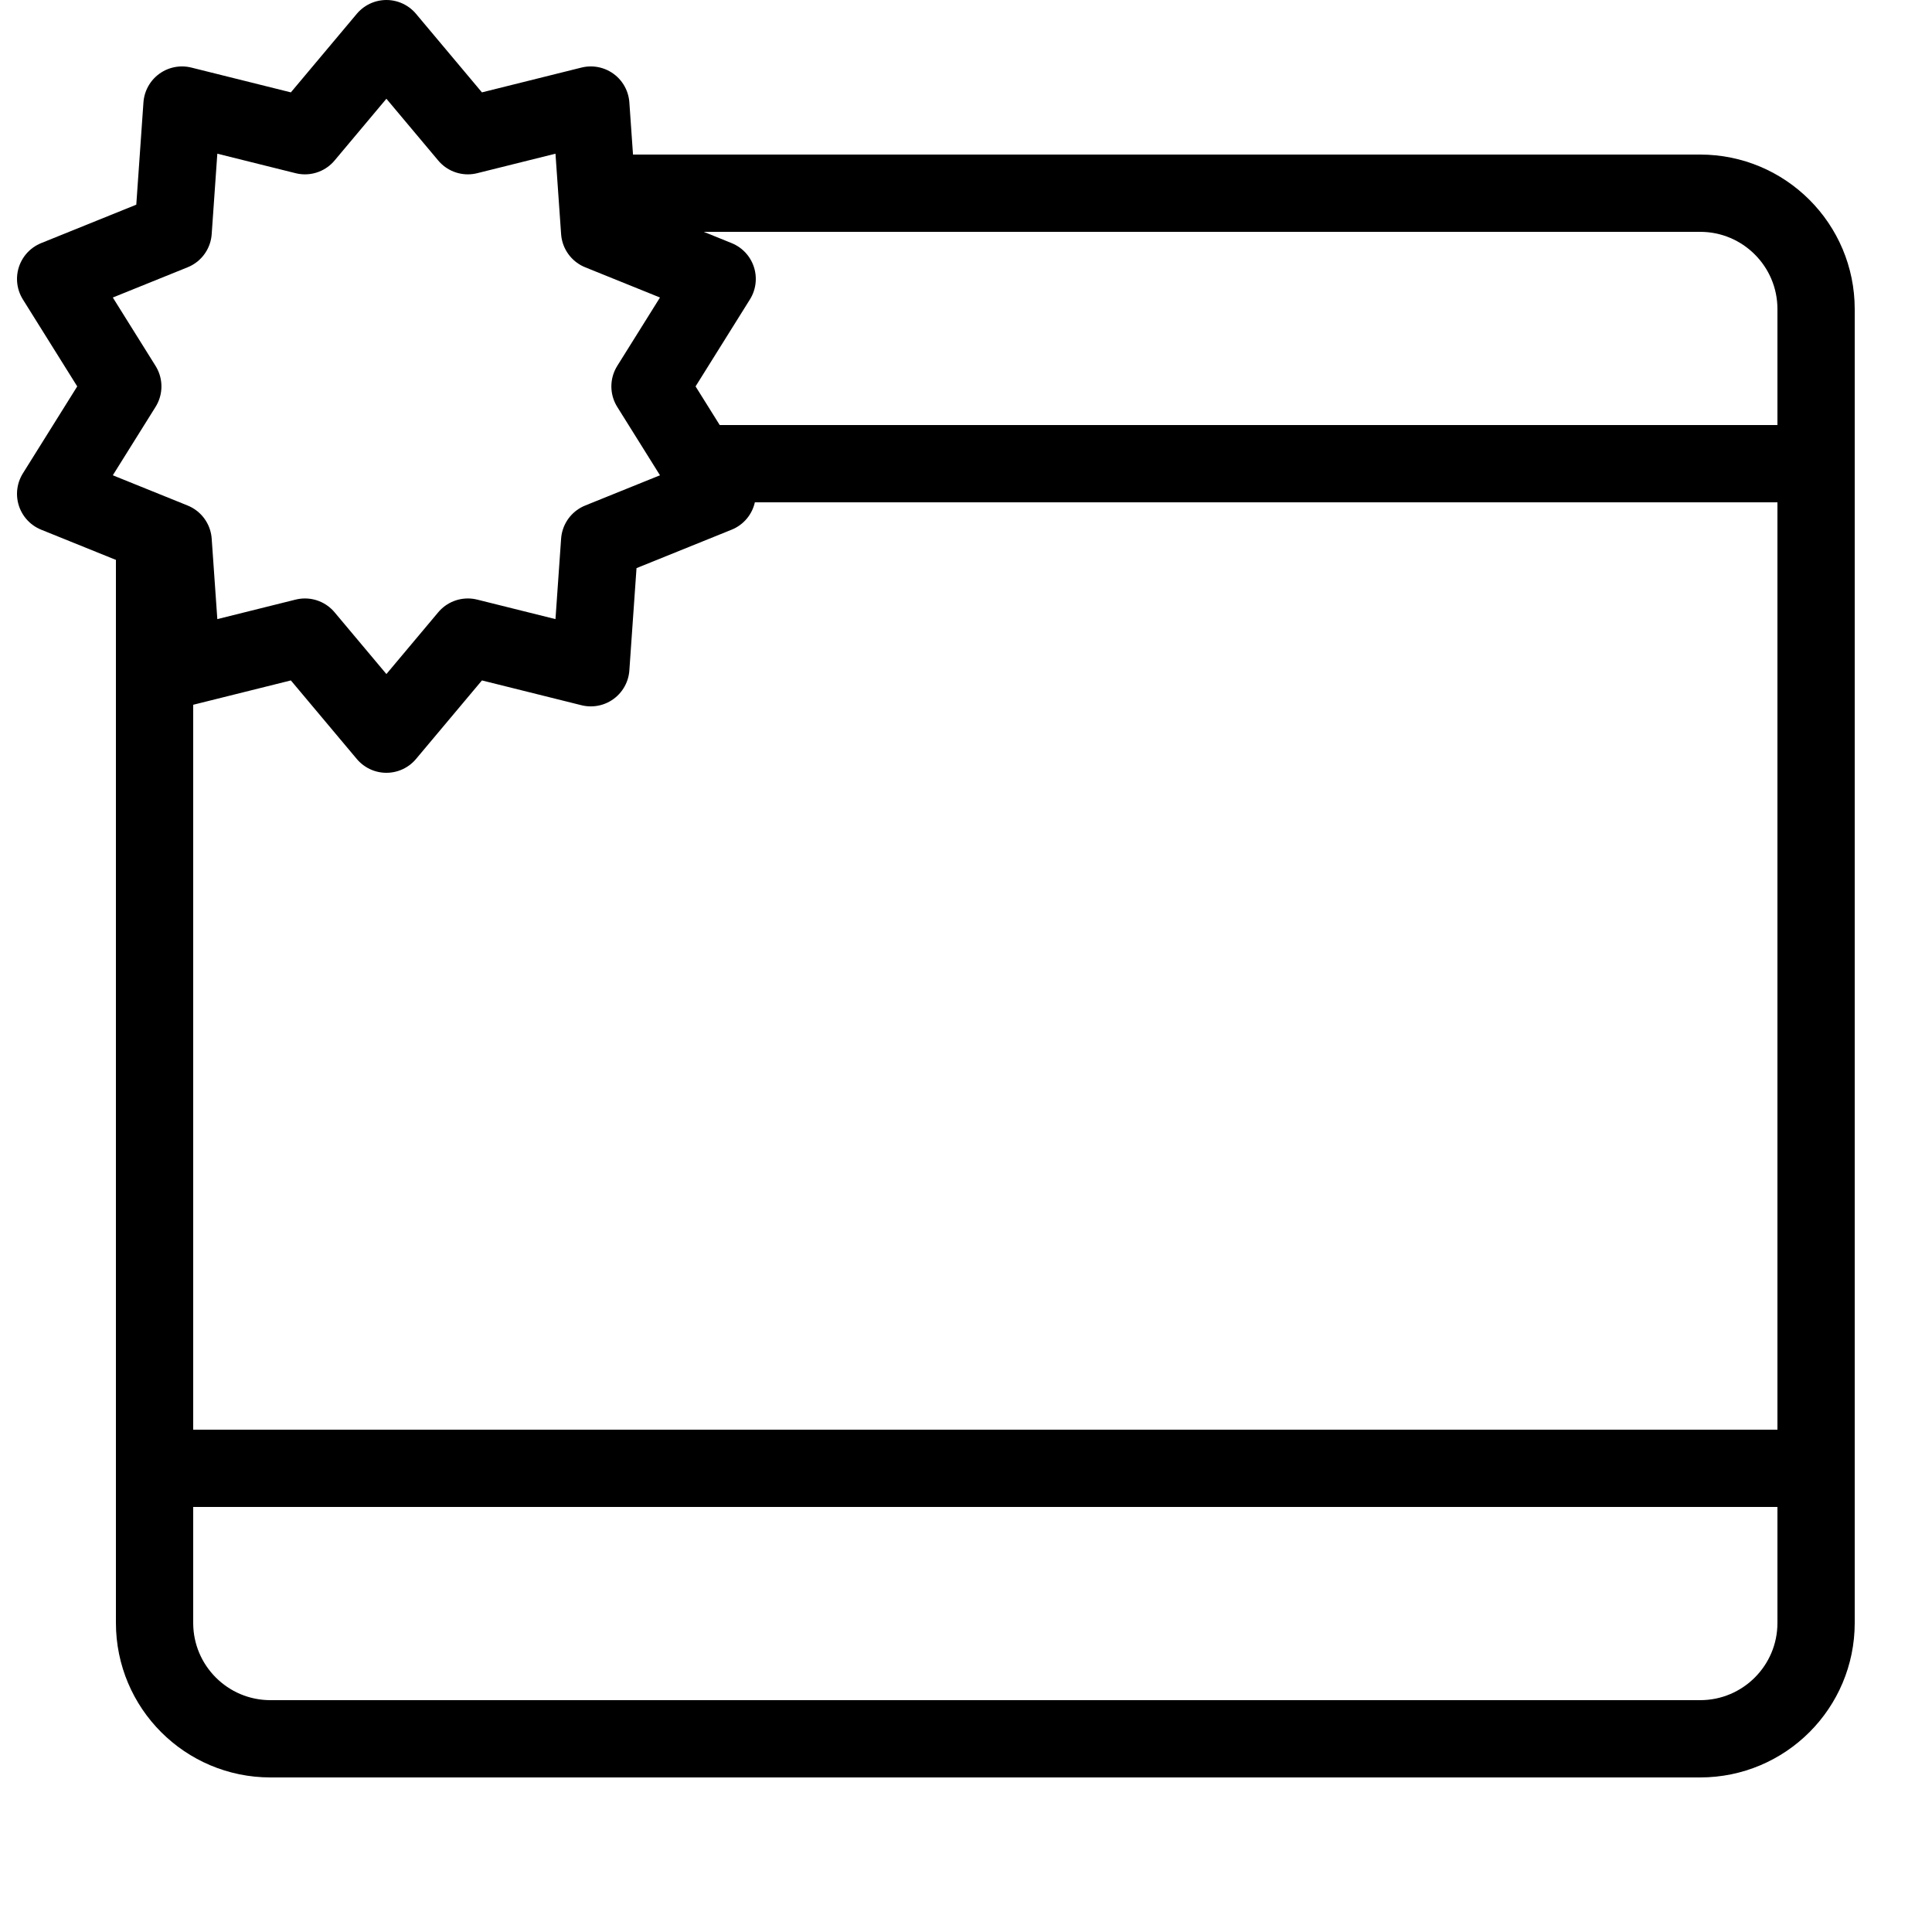 <?xml version="1.0" encoding="iso-8859-1"?><!-- Generator: Adobe Illustrator 20.0.0, SVG Export Plug-In . SVG Version: 6.00 Build 0)  --><svg xmlns="http://www.w3.org/2000/svg" xmlns:xlink="http://www.w3.org/1999/xlink" viewBox="0 0 50 50" width="500px" height="500px"><path style="fill:none;stroke:#000000;stroke-width:2;stroke-miterlimit:10;" d="M15.525,5H44c1.657,0,3,1.343,3,3v34c0,1.657-1.343,3-3,3H7c-1.657,0-3-1.343-3-3V13.556"/><line style="fill:none;stroke:#000000;stroke-width:2;stroke-miterlimit:10;" x1="18" y1="12" x2="47" y2="12"/><line style="fill:none;stroke:#000000;stroke-width:2;stroke-miterlimit:10;" x1="4" y1="38" x2="47" y2="38"/><polygon style="fill-rule:evenodd;clip-rule:evenodd;fill:none;stroke:#000000;stroke-width:2;stroke-linecap:round;stroke-linejoin:round;stroke-miterlimit:10;" points="10,1 12.108,3.512 15.29,2.719 15.519,5.99 18.56,7.219 16.822,10 18.56,12.781 15.519,14.01 15.29,17.281 12.108,16.488 10,19 7.892,16.488 4.71,17.281 4.481,14.01 1.44,12.781 3.178,10 1.44,7.219 4.481,5.99 4.71,2.719 7.892,3.512 "/></svg>
